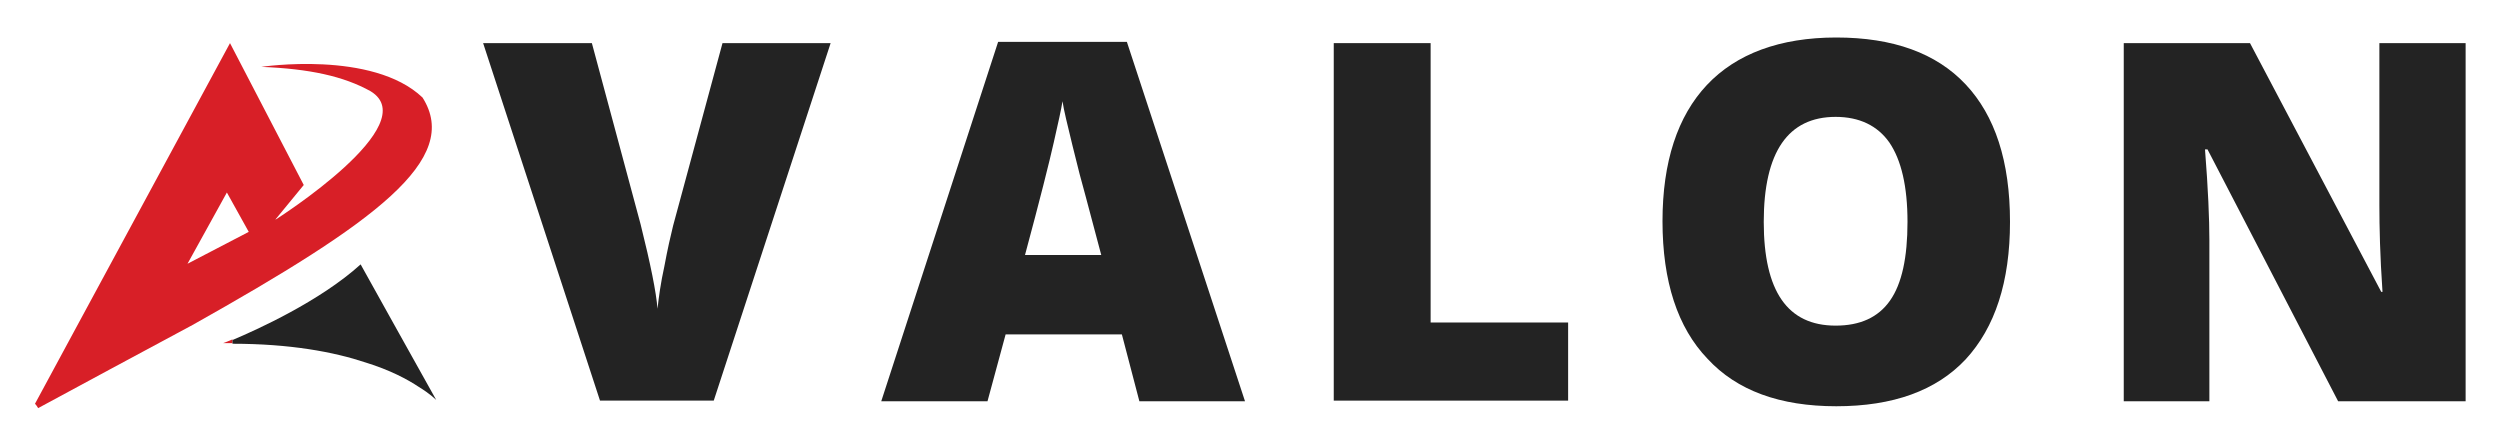 <?xml version="1.0" encoding="utf-8"?>
<!-- Generator: Adobe Illustrator 23.1.0, SVG Export Plug-In . SVG Version: 6.00 Build 0)  -->
<svg version="1.2" baseProfile="tiny" id="svg" xmlns="http://www.w3.org/2000/svg" xmlns:xlink="http://www.w3.org/1999/xlink"
	 x="0px" y="0px" viewBox="0 0 400 70.4" xml:space="preserve">
<path id="path2" fill-rule="evenodd" fill="#D81F27" d="M43.6,34.6c-0.1,0.3,0,0.4,0.3,0.3c0.1,0,0.2-0.2,0.1-0.3
	C43.9,34.3,43.7,34.3,43.6,34.6"/>
<path id="path3" fill-rule="evenodd" fill="#D81F27" d="M0,0"/>
<path id="path4" fill-rule="evenodd" fill="#D81F27" d="M0,0"/>
<path fill="#232323" d="M115.6,6.9h17.3l-18.7,57.2H96L77.3,6.9h17.4l7.8,29c1.6,6.4,2.5,10.9,2.7,13.5c0.2-1.8,0.5-4.1,1.1-6.8
	c0.5-2.7,1-4.9,1.4-6.5L115.6,6.9z"/>
<path fill="#232323" d="M182.3,64.2l-2.8-10.7h-18.6L158,64.2h-17l18.7-57.5h20.6l18.9,57.5H182.3z M176.2,40.8l-2.5-9.4
	c-0.6-2.1-1.3-4.8-2.1-8.1c-0.8-3.3-1.4-5.7-1.6-7.1c-0.2,1.3-0.7,3.5-1.4,6.6c-0.7,3.1-2.2,9.1-4.6,18H176.2z"/>
<path fill="#232323" d="M213.4,64.2V6.9h15.5v44.7h22v12.5H213.4z"/>
<path fill="#232323" d="M321.6,35.5c0,9.6-2.4,16.9-7.1,22c-4.7,5-11.6,7.5-20.7,7.5c-9,0-15.9-2.5-20.6-7.6c-4.8-5-7.2-12.4-7.2-22
	c0-9.5,2.4-16.8,7.1-21.8S284.8,6,293.8,6c9.1,0,16,2.5,20.7,7.5C319.2,18.5,321.6,25.8,321.6,35.5z M282.2,35.5
	c0,11.1,3.8,16.6,11.5,16.6c3.9,0,6.8-1.3,8.7-4c1.9-2.7,2.8-6.9,2.8-12.6c0-5.7-1-9.9-2.9-12.7c-1.9-2.7-4.8-4.1-8.6-4.1
	C286.1,18.7,282.2,24.3,282.2,35.5z"/>
<path fill="#232323" d="M394.4,64.2h-20.3l-20.9-40.3h-0.4c0.5,6.3,0.7,11.2,0.7,14.5v25.8h-13.7V6.9h20.2L381,46.7h0.2
	c-0.4-5.8-0.5-10.4-0.5-13.9V6.9h13.8V64.2z"/>
<g>
	<path fill="#D81F27" d="M67.6,15.6c-8-7.6-25.8-4.9-25.8-4.9c7.7,0.3,13.2,1.5,17.5,3.9C68,19.9,44.6,34.8,44,35.2l4.6-5.6
		L36.8,6.9L12.3,52.2L5.6,64.6c0.2,0.2,0.4,0.5,0.5,0.7l11.3-6.1l13.4-7.2C60,35.6,73.9,25.5,67.6,15.6z M30,42.2l6.3-11.4l3.5,6.3
		L30,42.2z"/>
	<path fill="#D81F27" stroke="#C1272D" stroke-width="0.25" stroke-miterlimit="10" d="M44,35.1C44,35.2,44,35.2,44,35.1"/>
	<path fill="#D81F27" d="M37.2,54.9c-0.5,0-1,0-1.5,0c0,0,0.6-0.2,1.5-0.6L37.2,54.9z"/>
</g>
<path fill="#232323" d="M69.8,64c-0.1-0.1-1-1-2.8-2.1c-1.8-1.2-4.6-2.7-8.5-3.9c-5.1-1.7-12.1-3-21.3-3l0-0.6
	c3.8-1.6,14-6.2,20.5-12.1l5.4,9.7L69.8,64z"/>
</svg>
